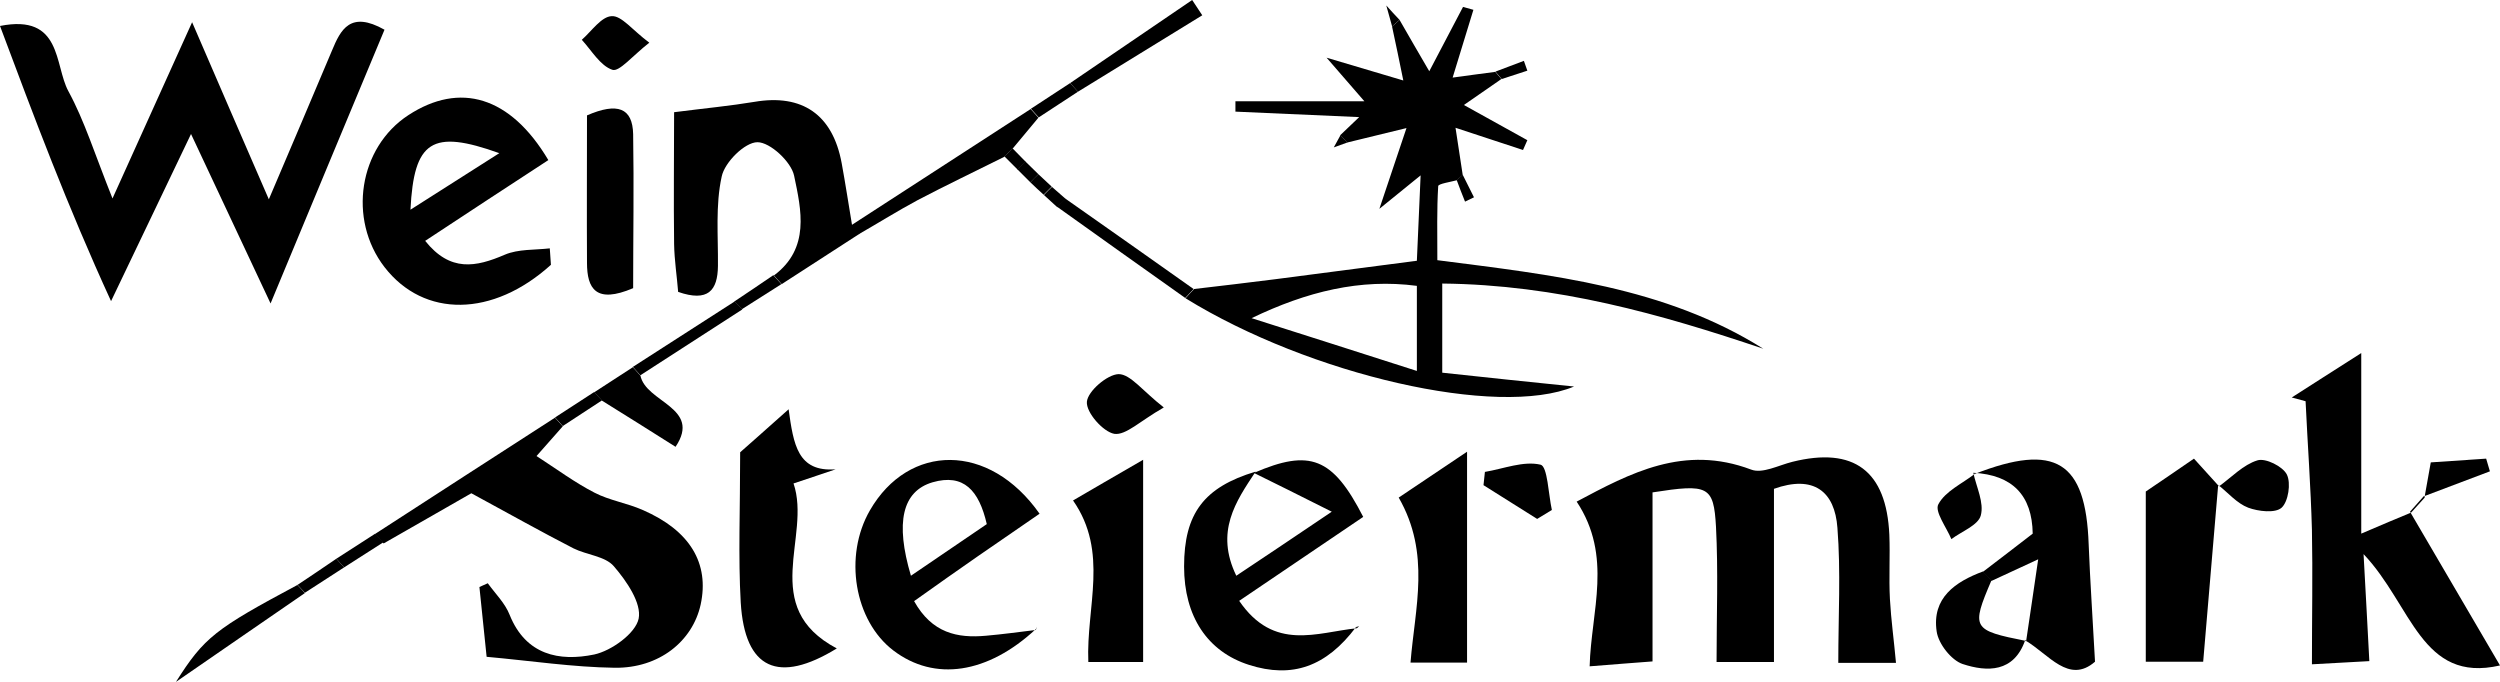 <?xml version="1.0" encoding="UTF-8"?>
<svg id="Ebene_2" data-name="Ebene 2" xmlns="http://www.w3.org/2000/svg" viewBox="0 0 86.67 23.64">
  <defs>
    <style>
      .cls-1 {
        stroke-width: 0px;
      }
    </style>
  </defs>
  <g id="Ebene_1-2" data-name="Ebene 1">
    <g>
      <path class="cls-1" d="m6.62,4.65c-.96,2.02-1.76,3.67-2.77,5.79C2.33,7.13,1.19,4.08,0,.9c2.16-.43,1.88,1.36,2.37,2.26.56,1.03.91,2.17,1.53,3.72.99-2.2,1.81-4,2.76-6.11.94,2.18,1.73,4,2.66,6.14.82-1.93,1.51-3.54,2.19-5.16.3-.72.63-1.39,1.82-.72-1.27,3.05-2.54,6.09-3.95,9.49-.97-2.06-1.78-3.79-2.76-5.88Z"/>
      <path class="cls-1" d="m61.5,16.94v6.01h-1.99c0-1.61.06-3.16-.02-4.69-.08-1.42-.27-1.49-2.2-1.19v5.86c-.63.05-1.34.1-2.18.17.05-1.91.81-3.81-.45-5.71,1.86-.99,3.72-1.99,6.05-1.11.39.15.95-.15,1.43-.27,2.13-.53,3.26.31,3.36,2.53.03.74-.02,1.49.02,2.23.04.72.14,1.43.21,2.21h-2c0-1.62.09-3.16-.03-4.68-.09-1.26-.82-1.85-2.21-1.35Z"/>
      <path class="cls-1" d="m41.39,10.02c.94-.11,1.88-.22,2.82-.34,1.54-.2,3.08-.4,4.91-.64.04-.84.08-1.77.13-2.96-.49.4-.81.66-1.43,1.16.38-1.12.62-1.86.94-2.8-.82.2-1.43.35-2.05.5-.08-.08-.16-.17-.25-.25.16-.15.31-.3.66-.63-1.53-.07-2.91-.13-4.29-.19,0-.12,0-.24,0-.36h4.47c-.52-.6-.77-.89-1.31-1.51,1.05.31,1.76.52,2.66.79-.14-.68-.26-1.28-.39-1.87.09-.08.17-.15.26-.23.32.56.64,1.11,1.03,1.78.43-.82.8-1.52,1.17-2.23.12.03.24.07.36.1-.23.74-.46,1.49-.72,2.35.53-.07,1.01-.14,1.48-.2.07.08.14.17.21.25-.4.28-.8.55-1.3.9.81.45,1.5.83,2.2,1.22-.05.11-.1.23-.15.34-.72-.24-1.44-.47-2.34-.77.09.61.17,1.13.25,1.64-.07.06-.14.12-.21.18-.22.06-.63.12-.64.2-.05.81-.03,1.62-.03,2.57,3.96.51,7.88.92,11.3,3.07-3.56-1.2-7.15-2.22-11.13-2.26v3.09c1.48.16,2.99.32,4.57.48-2.64,1.1-9.16-.4-13.47-3.06.1-.11.19-.21.29-.31Zm7.73-.11c-1.96-.26-3.82.2-5.73,1.12,1.85.59,3.71,1.18,5.73,1.83v-2.94Z"/>
      <path class="cls-1" d="m83.55,17.74c1.04,1.77,2.07,3.54,3.12,5.33-2.73.63-3.05-2.09-4.73-3.86.08,1.49.14,2.52.2,3.71-.55.03-1.25.07-1.99.11,0-1.61.03-3.14,0-4.66-.04-1.49-.15-2.97-.22-4.46-.16-.04-.32-.09-.48-.13.71-.46,1.43-.91,2.41-1.54v6.26c.75-.32,1.24-.53,1.73-.73l-.04-.03Z"/>
      <path class="cls-1" d="m13.02,18.5c2.07-1.34,4.14-2.68,6.22-4.02.09.1.18.2.27.3-.24.27-.47.53-.91,1.03.71.46,1.33.92,2.01,1.27.52.27,1.13.36,1.67.6,1.64.71,2.32,1.85,2.01,3.28-.28,1.27-1.44,2.21-2.98,2.19-1.45-.02-2.89-.24-4.44-.38-.1-1-.18-1.71-.25-2.42.1-.04.19-.09.29-.13.26.36.6.69.76,1.1.56,1.39,1.72,1.62,2.93,1.37.6-.13,1.43-.73,1.54-1.24.11-.54-.42-1.31-.86-1.82-.3-.35-.94-.39-1.4-.62-1.09-.56-2.16-1.16-3.54-1.91-.77.44-1.91,1.09-3.04,1.74-.09-.1-.19-.2-.28-.3Z"/>
      <path class="cls-1" d="m19.1,9.18c-2.01,1.82-4.4,1.85-5.77.08-1.28-1.66-.89-4.15.83-5.27,1.78-1.16,3.53-.66,4.85,1.56-1.38.9-2.77,1.81-4.27,2.8.87,1.09,1.76.91,2.76.48.47-.2,1.04-.16,1.56-.22.01.19.03.39.04.58Zm-4.87-1.91c1.05-.67,1.97-1.25,3.08-1.96-2.34-.84-2.96-.43-3.08,1.96Z"/>
      <path class="cls-1" d="m29.79,8.11c-.9.58-1.79,1.16-2.69,1.74-.09-.1-.18-.2-.27-.3,1.26-.94.95-2.27.7-3.46-.1-.48-.83-1.16-1.27-1.16-.44,0-1.14.7-1.24,1.19-.22,1-.12,2.06-.13,3.1-.01.85-.34,1.26-1.38.9-.04-.52-.13-1.09-.14-1.66-.02-1.54,0-3.08,0-4.57,1.1-.14,1.95-.22,2.79-.36,1.65-.28,2.71.44,3.02,2.13.13.71.24,1.43.36,2.15.09.1.18.2.27.31Z"/>
      <path class="cls-1" d="m35.91,21.81c-1.67,1.55-3.51,1.83-4.94.74-1.35-1.03-1.73-3.27-.81-4.86,1.34-2.32,4.13-2.37,5.88.12-.71.49-1.41.97-2.12,1.46-.72.5-1.43,1-2.23,1.57.62,1.11,1.5,1.29,2.49,1.2.58-.05,1.15-.13,1.73-.2v-.04Zm-1.7-3.64c-.27-1.17-.8-1.76-1.88-1.45-1.05.31-1.3,1.39-.75,3.24.91-.62,1.78-1.21,2.63-1.79Z"/>
      <path class="cls-1" d="m43.48,16.39c1.93-.83,2.72-.54,3.78,1.53-1.4.95-2.82,1.91-4.3,2.91,1.21,1.77,2.7,1.09,4.08.95l-.03-.04c-1.03,1.37-2.21,1.79-3.71,1.31-1.44-.46-2.25-1.68-2.25-3.41,0-1.84.69-2.75,2.48-3.29-.69,1.04-1.41,2.08-.67,3.61.96-.64,1.89-1.26,3.31-2.22-1.22-.61-1.95-.98-2.69-1.34Z"/>
      <path class="cls-1" d="m27.34,14.19c.17,1.22.31,2.18,1.63,2.08-.39.13-.79.27-1.46.49.63,1.85-1.22,4.28,1.5,5.72-2.02,1.24-3.19.73-3.33-1.59-.09-1.59-.02-3.19-.02-5.21.21-.18.8-.71,1.69-1.5Z"/>
      <path class="cls-1" d="m68.75,19.82c.58-.44,1.16-.89,1.72-1.32q-.03-2-2.06-2.11l.05.04c2.8-1.09,3.85-.44,3.95,2.44.05,1.28.14,2.57.22,4.07-.91.79-1.6-.26-2.42-.74l.03.04c.13-.85.25-1.71.42-2.85-.84.39-1.23.57-1.62.75-.1-.1-.2-.21-.29-.31Z"/>
      <path class="cls-1" d="m50.86,22.97h-1.96c.15-1.9.71-3.77-.41-5.72.58-.39,1.28-.86,2.37-1.59v7.31Z"/>
      <path class="cls-1" d="m76.9,16.81c-.17,2.01-.34,4.01-.52,6.13h-1.99v-5.9c.3-.2.94-.64,1.67-1.14.33.36.6.66.87.96,0,0-.03-.05-.03-.05Z"/>
      <path class="cls-1" d="m39.63,22.95h-1.9c-.08-1.91.72-3.81-.53-5.6.69-.4,1.37-.8,2.43-1.41v7.01Z"/>
      <path class="cls-1" d="m20.35,4c1.06-.46,1.58-.26,1.6.65.03,1.81,0,3.63,0,5.34-1.29.55-1.6.02-1.6-.88-.01-1.68,0-3.36,0-5.11Z"/>
      <path class="cls-1" d="m70.21,22.19c-.39,1.13-1.32,1.11-2.17.83-.39-.13-.84-.7-.9-1.13-.17-1.16.64-1.72,1.61-2.08.1.1.2.21.29.31-.71,1.66-.67,1.73,1.2,2.1l-.03-.04Z"/>
      <path class="cls-1" d="m29.51,7.81c2.07-1.34,4.15-2.69,6.22-4.03.09.1.18.2.27.3-.3.36-.6.72-.9,1.08-.1.09-.19.18-.29.28-1,.5-2.01.98-3,1.5-.69.37-1.36.79-2.04,1.18-.09-.1-.18-.2-.27-.31Z"/>
      <path class="cls-1" d="m40.34,14.13c-.81.46-1.31.97-1.71.91-.39-.07-.98-.74-.95-1.11.03-.37.71-.95,1.1-.96.41,0,.83.58,1.56,1.15Z"/>
      <path class="cls-1" d="m76.93,16.86c.44-.32.84-.75,1.33-.9.28-.09.88.21,1.02.49.15.3.05.94-.18,1.15-.22.2-.81.13-1.16,0-.39-.15-.69-.51-1.03-.78l.03.05Z"/>
      <path class="cls-1" d="m10.57,20.56c-1.39.96-2.78,1.91-4.47,3.08.98-1.55,1.37-1.84,4.21-3.36.09.09.18.19.26.28Z"/>
      <path class="cls-1" d="m22.51,1.48c-.59.46-1.04,1.02-1.28.94-.42-.14-.72-.67-1.06-1.04.34-.3.68-.81,1.04-.82.34-.02.71.48,1.3.92Z"/>
      <path class="cls-1" d="m36.94,6.89c1.48,1.04,2.96,2.08,4.44,3.13-.1.1-.19.21-.29.31-1.48-1.05-2.96-2.1-4.44-3.16.1-.1.19-.19.29-.28Z"/>
      <path class="cls-1" d="m37.1,2.88c1.41-.96,2.82-1.92,4.23-2.88.12.18.23.35.35.53-1.44.88-2.87,1.77-4.31,2.65-.09-.1-.18-.2-.27-.3Z"/>
      <path class="cls-1" d="m51.48,16.36c.65-.11,1.34-.39,1.93-.25.24.06.27,1.02.39,1.57-.17.1-.34.21-.51.31-.62-.39-1.24-.78-1.86-1.17.02-.16.03-.31.05-.47Z"/>
      <path class="cls-1" d="m22.2,13.01c.18.95,2.14,1.11,1.22,2.48-.85-.54-1.7-1.07-2.55-1.6-.09-.1-.18-.19-.27-.29.45-.29.89-.58,1.34-.87.09.1.17.19.26.29Z"/>
      <path class="cls-1" d="m68.41,16.39c.11.5.38,1.04.26,1.48-.09.34-.66.55-1.02.82-.17-.41-.59-.96-.45-1.21.24-.45.82-.71,1.26-1.05l-.05-.04Z"/>
      <path class="cls-1" d="m25.73,10.73c-1.18.76-2.35,1.52-3.53,2.28-.09-.1-.17-.19-.26-.29,1.18-.76,2.35-1.51,3.53-2.27.09.09.17.18.26.27Z"/>
      <path class="cls-1" d="m84.05,17.26c.06-.34.12-.68.22-1.23.54-.04,1.23-.08,1.92-.13.04.15.09.29.13.44-.77.29-1.53.58-2.3.87l.03.04Z"/>
      <path class="cls-1" d="m27.09,9.85c-.46.29-.91.58-1.37.87-.09-.09-.17-.18-.26-.27.45-.3.9-.6,1.35-.91.09.1.18.2.27.3Z"/>
      <path class="cls-1" d="m11.66,19.37c.45-.29.9-.58,1.35-.87.09.1.18.2.28.3-.45.29-.91.58-1.36.87-.09-.1-.18-.2-.27-.3Z"/>
      <path class="cls-1" d="m10.31,20.28c.45-.3.9-.6,1.35-.91.09.1.18.2.27.3-.45.29-.91.59-1.36.88-.09-.09-.17-.19-.26-.28Z"/>
      <path class="cls-1" d="m37.37,3.18c-.45.3-.91.59-1.36.89-.09-.1-.18-.2-.27-.3.45-.3.91-.59,1.36-.89.09.1.18.2.27.3Z"/>
      <path class="cls-1" d="m19.23,14.48c.46-.3.91-.59,1.37-.89.09.1.18.2.27.29-.45.3-.91.59-1.36.89-.09-.1-.18-.2-.27-.3Z"/>
      <path class="cls-1" d="m51.85,2.48c.33-.12.65-.25.98-.37.04.11.08.22.12.34-.3.1-.59.19-.89.29-.07-.08-.14-.17-.21-.25Z"/>
      <path class="cls-1" d="m48.26.91c-.07-.24-.13-.48-.2-.72.15.17.3.33.46.5-.09.07-.17.15-.26.23Z"/>
      <path class="cls-1" d="m50.71,6.06c.13.26.26.52.39.78l-.31.15c-.1-.25-.2-.5-.29-.75.07-.06.14-.12.21-.18Z"/>
      <path class="cls-1" d="m36.65,7.18c-.15-.14-.31-.28-.46-.42.09-.09.18-.19.28-.28.16.14.32.28.48.42-.1.09-.19.19-.29.28Z"/>
      <path class="cls-1" d="m36,6.04c.15.14.31.29.46.43-.09.09-.19.19-.28.28-.15-.14-.31-.28-.46-.43.09-.1.18-.19.28-.28Z"/>
      <path class="cls-1" d="m35.55,5.6c.15.15.3.29.45.44-.09.09-.19.19-.28.28-.15-.15-.3-.3-.45-.45.09-.09.18-.19.27-.28Z"/>
      <path class="cls-1" d="m35.11,5.15c.15.15.29.3.44.45-.09.09-.18.18-.27.28-.15-.15-.3-.3-.46-.46.1-.09.19-.18.29-.28Z"/>
      <path class="cls-1" d="m84.02,17.21c-.16.18-.31.35-.47.53,0,0,.04.03.04.03.16-.17.31-.35.47-.52,0,0-.03-.04-.03-.04Z"/>
      <path class="cls-1" d="m46.71,4.94c-.16.06-.31.11-.47.17.08-.14.15-.28.23-.42.08.08.16.17.25.25Z"/>
      <polygon class="cls-1" points="35.91 21.84 35.95 21.73 35.91 21.81 35.91 21.84"/>
      <polygon class="cls-1" points="47.04 21.78 47.12 21.71 47 21.74 47.04 21.78"/>
    </g>
  </g>
</svg>